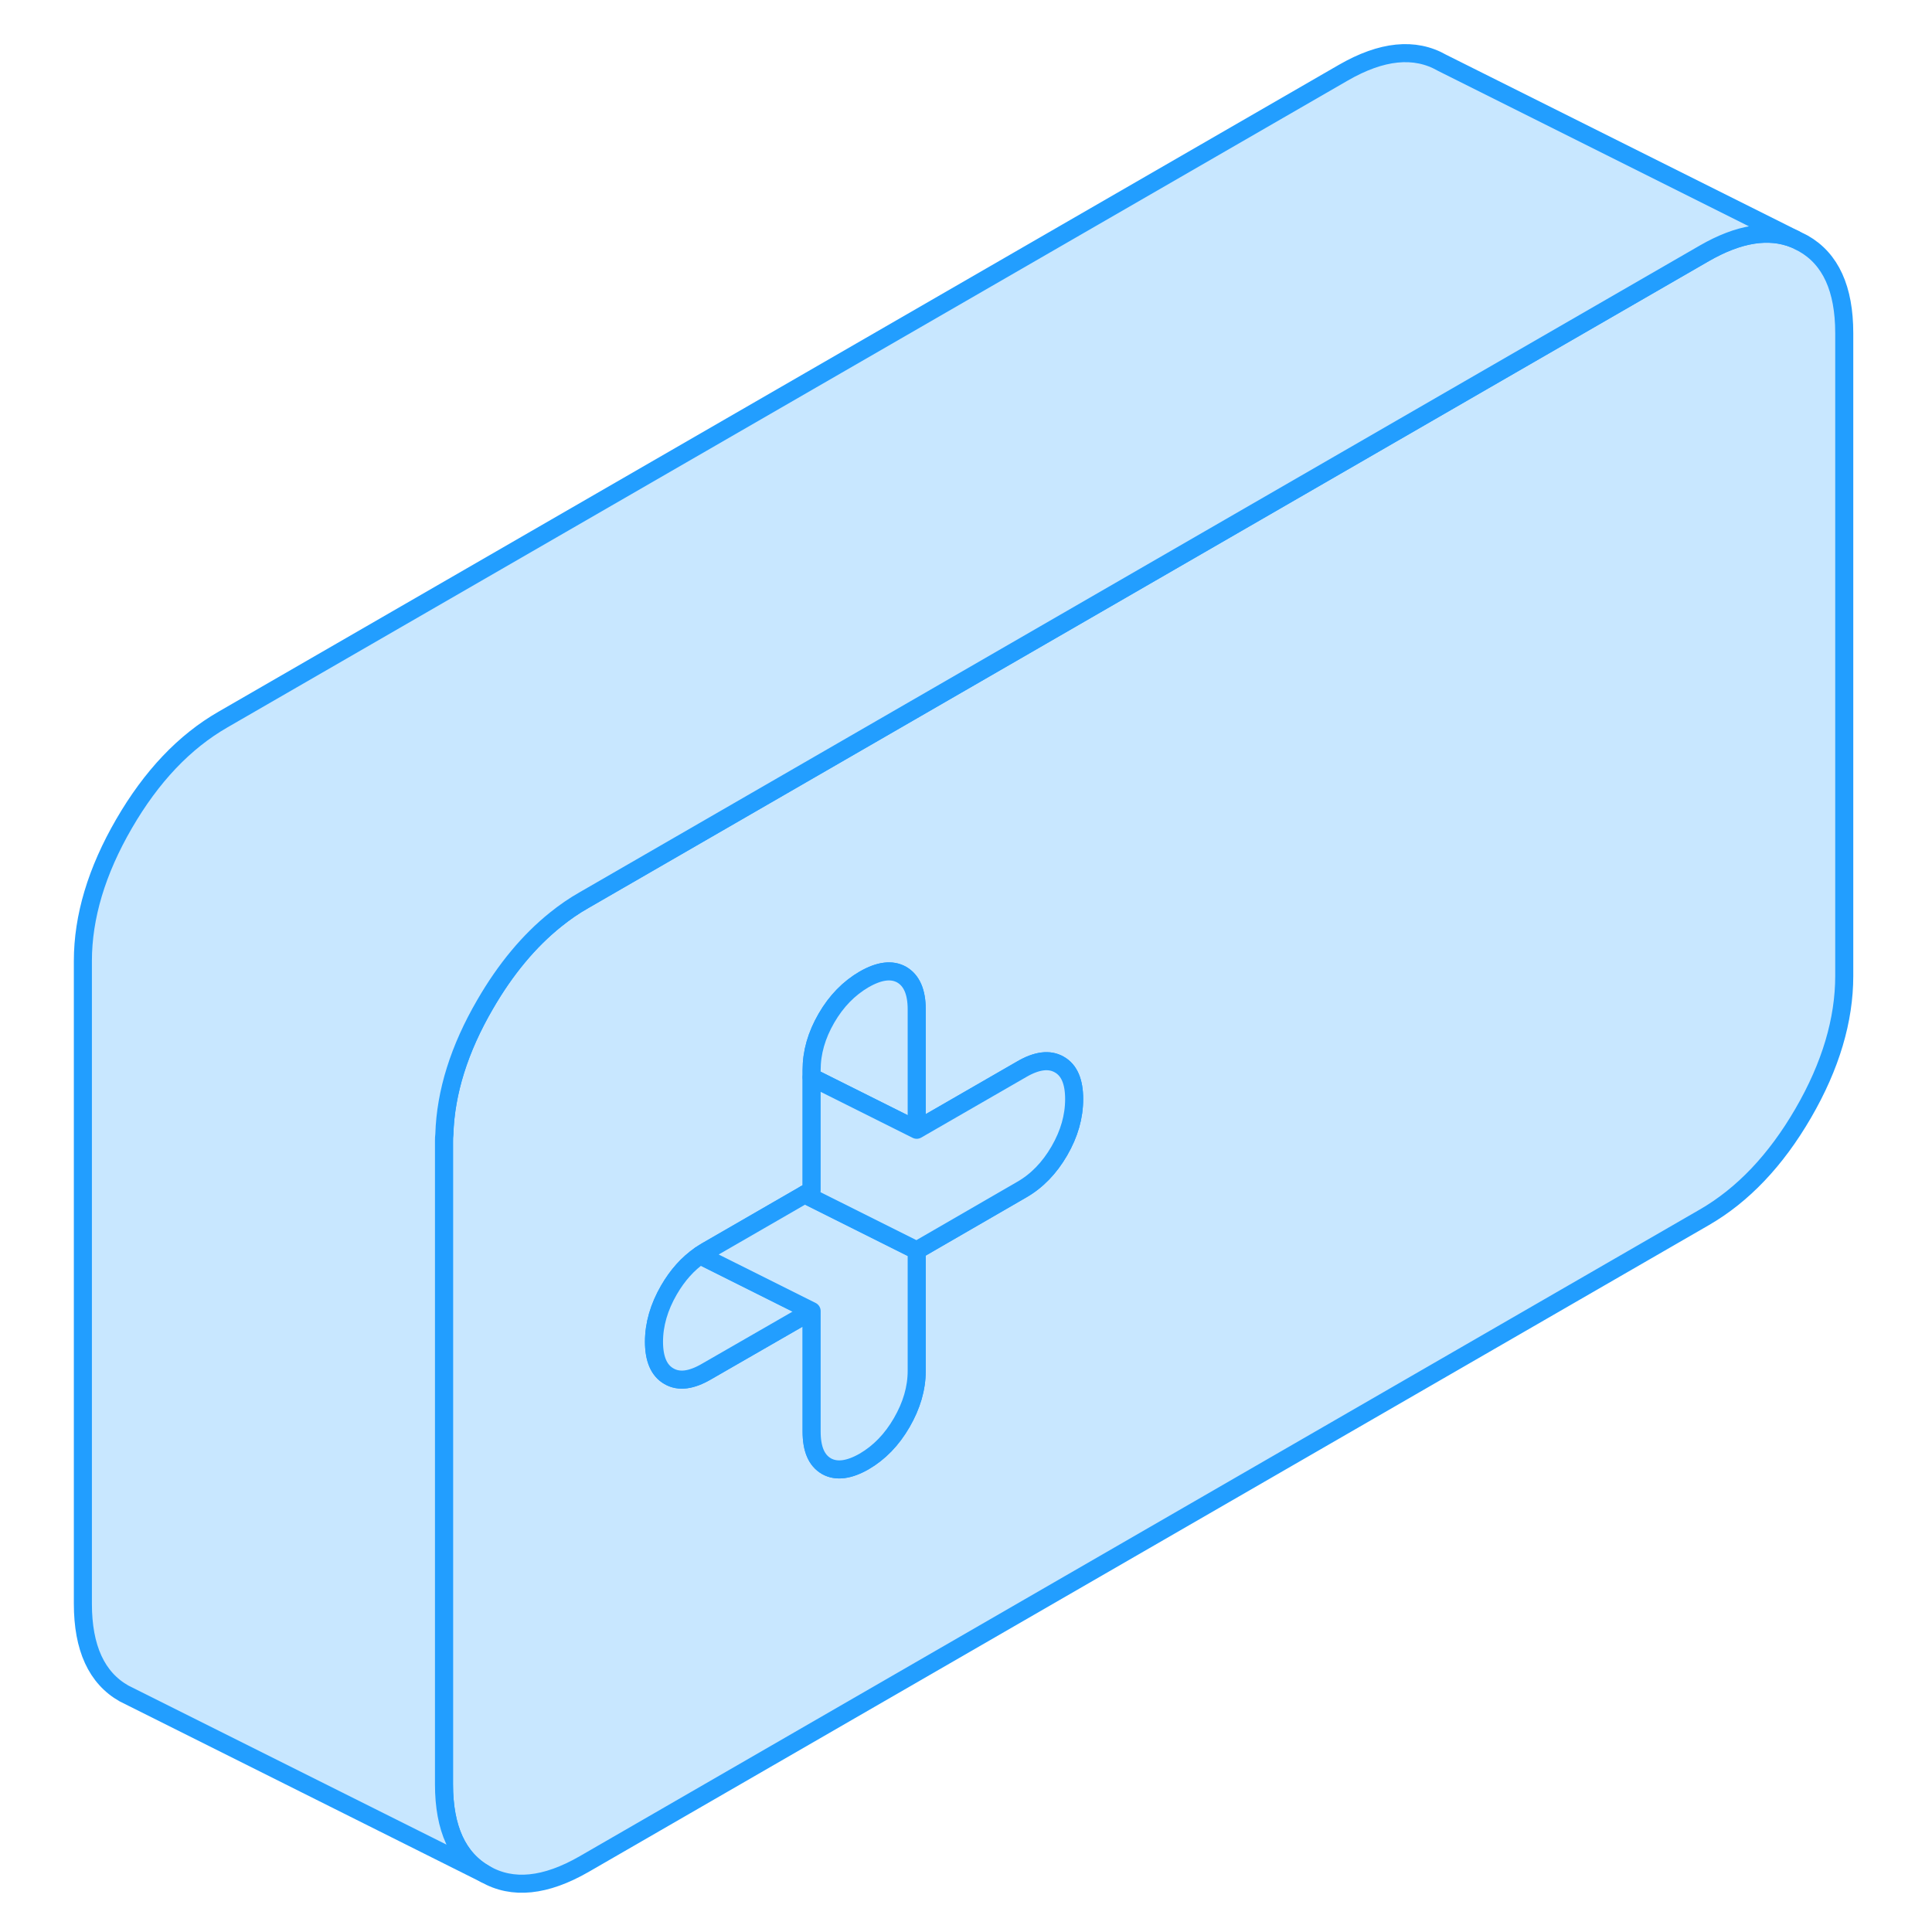 <svg width="48" height="48" viewBox="0 0 103 107" fill="#c8e7ff" xmlns="http://www.w3.org/2000/svg" stroke-width="1px" stroke-linecap="round" stroke-linejoin="round"><path d="M97.87 13.48L97.39 13.24C95.97 12.66 94.3 12.93 92.39 14.03L80.14 21.1L30.35 49.85C29.8 50.16 29.28 50.52 28.77 50.93C27.3 52.11 26 53.67 24.87 55.62C23.43 58.09 22.68 60.5 22.61 62.81C22.59 62.95 22.59 63.08 22.59 63.22V98.82C22.59 101.27 23.35 102.93 24.87 103.79C26.39 104.66 28.21 104.47 30.35 103.24L92.39 67.42C94.52 66.19 96.35 64.27 97.87 61.65C99.39 59.03 100.14 56.49 100.14 54.05V18.45C100.14 16 99.39 14.34 97.87 13.48ZM56.67 63.74C56.12 64.69 55.42 65.41 54.58 65.89L48.77 69.25V75.92C48.77 76.89 48.49 77.84 47.94 78.79C47.39 79.74 46.7 80.45 45.86 80.94C45.02 81.42 44.32 81.51 43.77 81.2C43.22 80.88 42.95 80.25 42.95 79.28V72.61L37.13 75.96C36.29 76.45 35.6 76.54 35.05 76.22C34.5 75.91 34.22 75.27 34.22 74.31C34.22 73.35 34.5 72.39 35.05 71.44C35.52 70.63 36.09 69.99 36.77 69.52C36.89 69.44 37.01 69.36 37.13 69.29L42.57 66.15L42.95 65.93V59.26C42.95 58.29 43.22 57.34 43.77 56.39C44.32 55.44 45.02 54.73 45.86 54.24C46.7 53.76 47.39 53.67 47.94 53.98C48.49 54.3 48.77 54.94 48.77 55.9V62.57L54.58 59.22C55.42 58.73 56.12 58.64 56.67 58.96C57.22 59.27 57.49 59.91 57.49 60.87C57.49 61.83 57.22 62.79 56.67 63.74Z" stroke="#229EFF" stroke-linejoin="round"/><path d="M42.95 72.61L37.13 75.96C36.29 76.45 35.6 76.54 35.05 76.22C34.5 75.91 34.22 75.27 34.22 74.31C34.22 73.35 34.5 72.39 35.05 71.44C35.52 70.63 36.09 69.99 36.77 69.52L42.95 72.61Z" stroke="#229EFF" stroke-linejoin="round"/><path d="M48.77 69.25V75.92C48.77 76.89 48.489 77.84 47.94 78.79C47.389 79.74 46.7 80.45 45.86 80.94C45.02 81.42 44.319 81.51 43.77 81.2C43.219 80.88 42.95 80.25 42.95 79.28V72.61L36.77 69.52C36.889 69.44 37.01 69.36 37.13 69.29L42.569 66.15L48.77 69.25Z" stroke="#229EFF" stroke-linejoin="round"/><path d="M48.77 55.9V62.57L42.95 59.66V59.26C42.95 58.29 43.22 57.34 43.77 56.39C44.32 55.44 45.02 54.73 45.86 54.24C46.7 53.76 47.39 53.67 47.94 53.98C48.49 54.3 48.77 54.94 48.77 55.9Z" stroke="#229EFF" stroke-linejoin="round"/><path d="M57.49 60.87C57.49 61.84 57.22 62.79 56.67 63.74C56.12 64.69 55.42 65.41 54.58 65.89L48.77 69.25L42.57 66.15L42.95 65.93V59.66L48.77 62.57L54.58 59.22C55.42 58.73 56.12 58.64 56.67 58.96C57.22 59.27 57.49 59.91 57.49 60.87Z" stroke="#229EFF" stroke-linejoin="round"/><path d="M97.39 13.24C95.97 12.66 94.3 12.93 92.39 14.03L80.14 21.1L30.35 49.85C29.8 50.16 29.28 50.52 28.77 50.93C27.3 52.11 26 53.67 24.87 55.62C23.43 58.09 22.68 60.5 22.61 62.81C22.59 62.95 22.59 63.08 22.59 63.22V98.82C22.59 101.27 23.35 102.93 24.87 103.79L5.35 94.03L4.87 93.79C3.35 92.93 2.59 91.27 2.59 88.82V53.22C2.59 50.78 3.35 48.24 4.87 45.62C6.39 43 8.21 41.08 10.35 39.85L72.39 4.03C74.52 2.8 76.35 2.61 77.87 3.48L97.39 13.24Z" stroke="#229EFF" stroke-linejoin="round"/></svg>